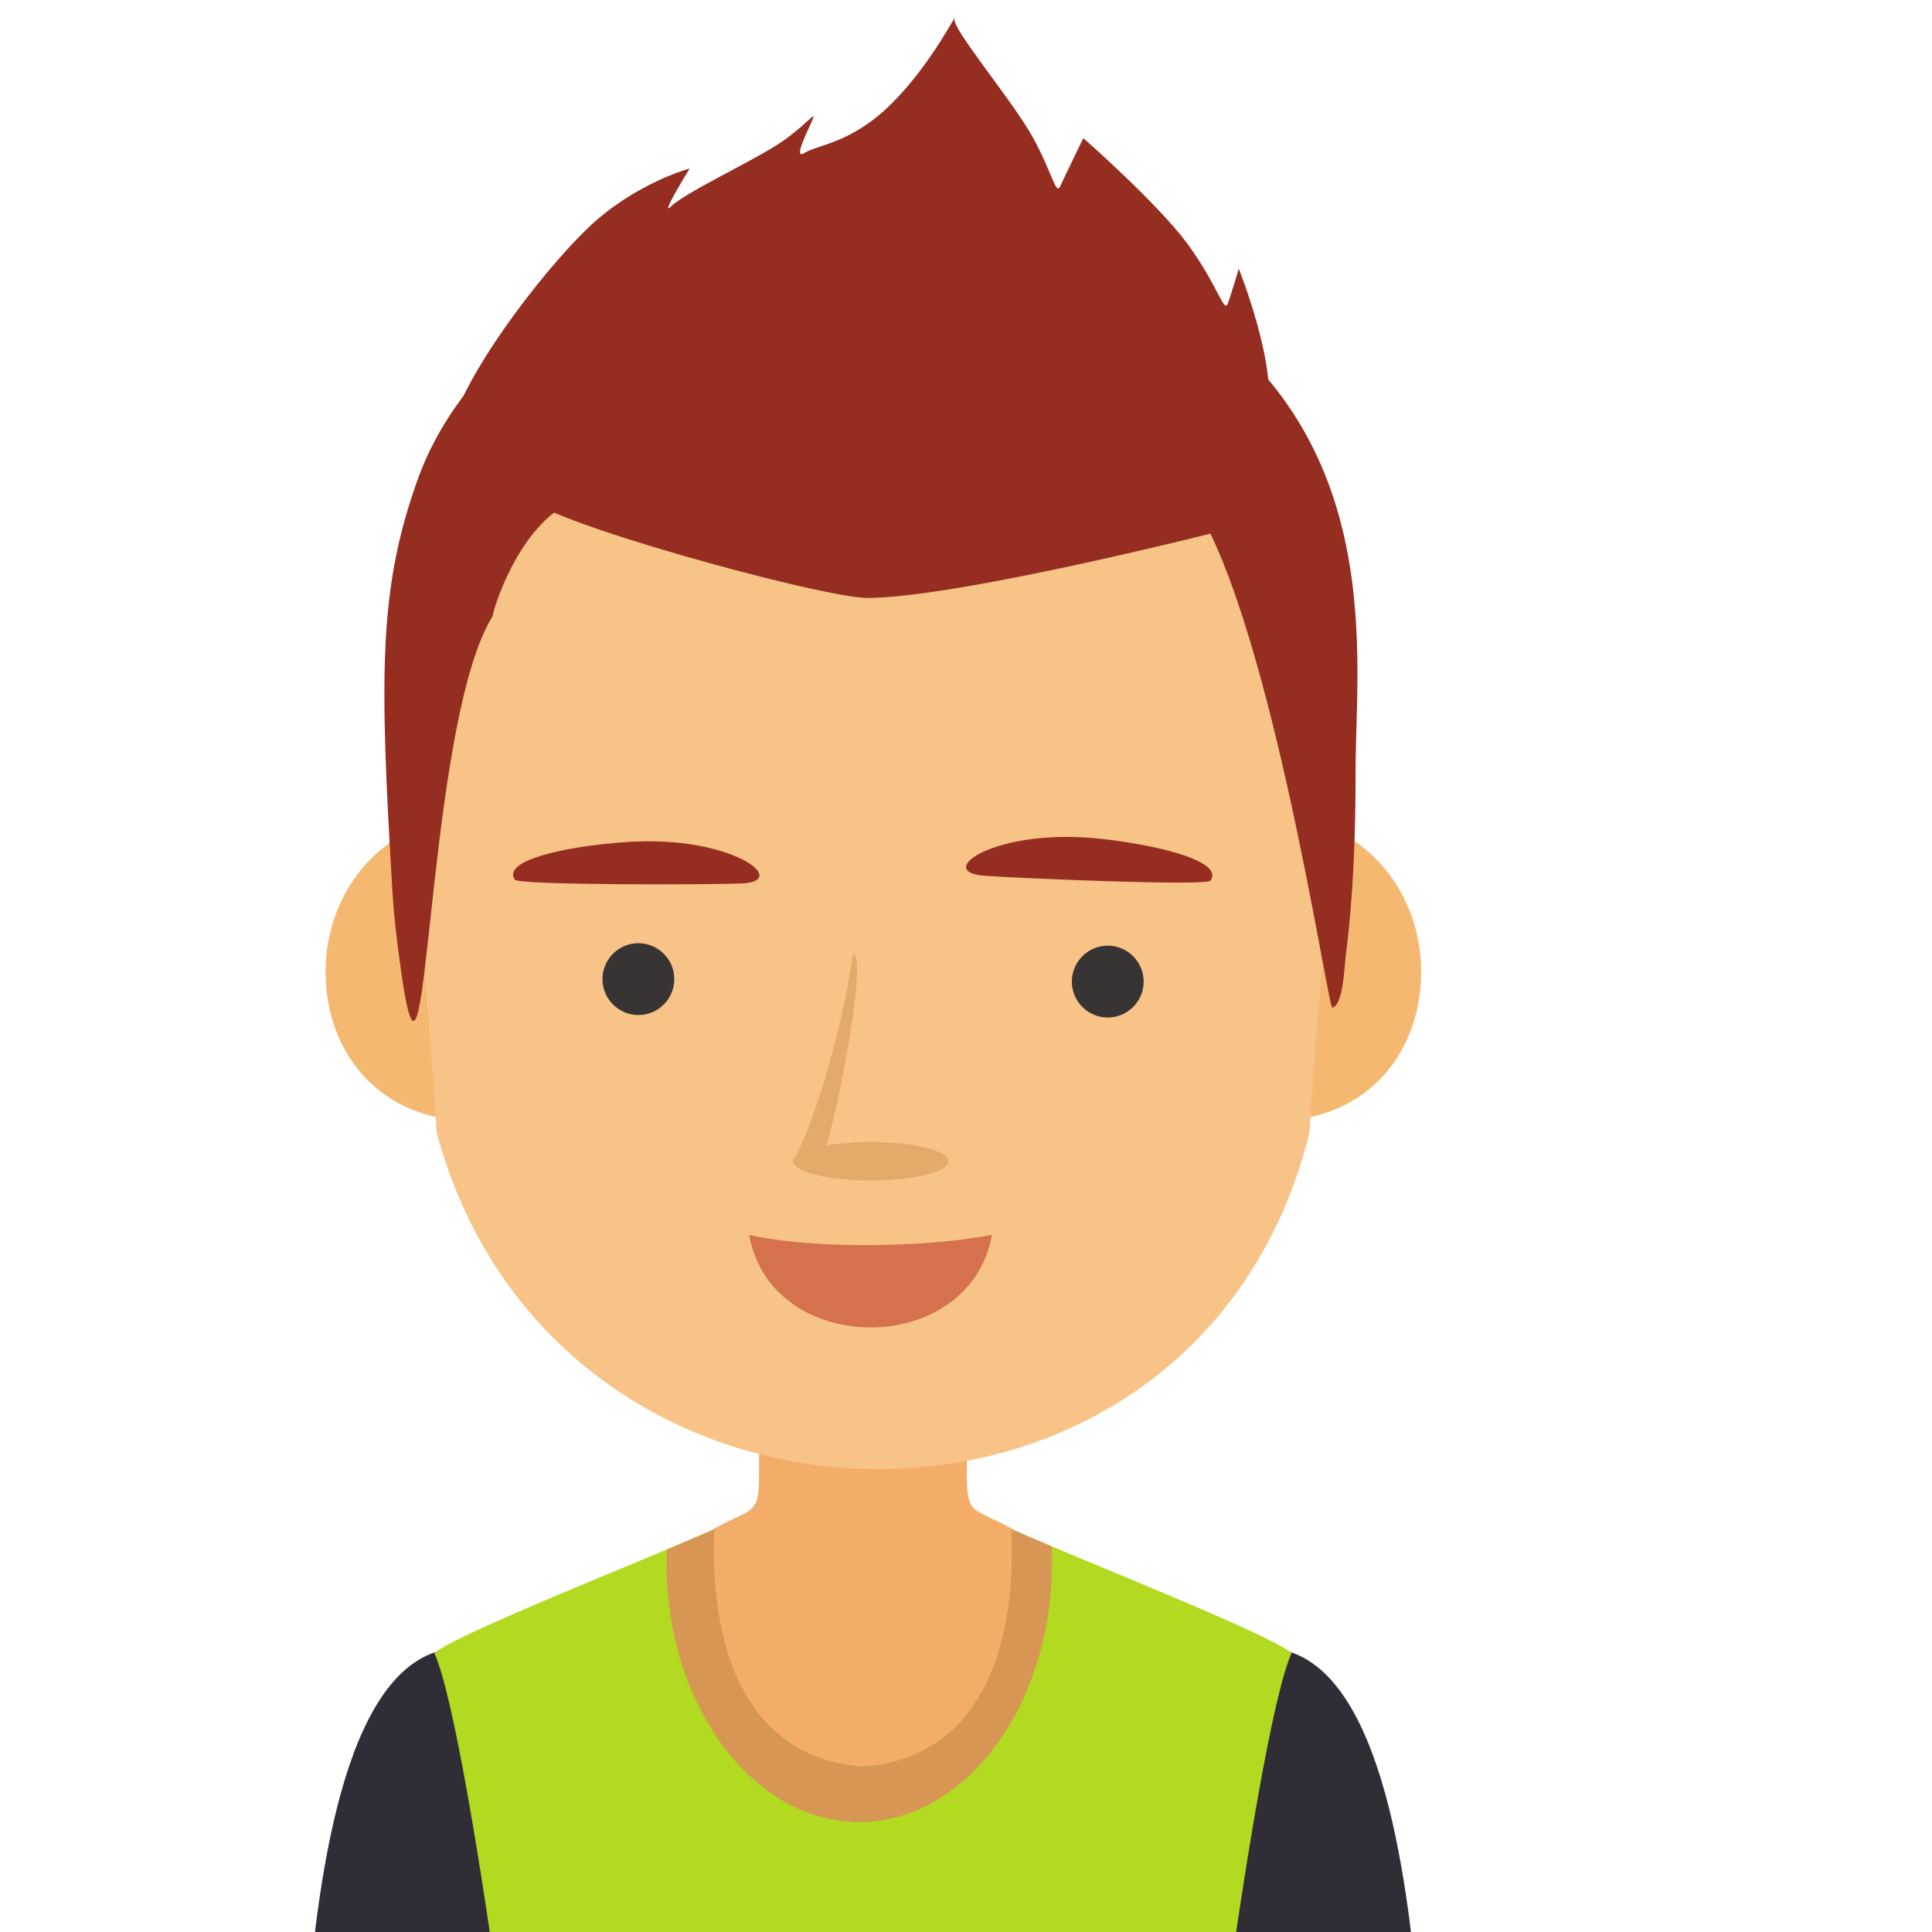<?xml version="1.0" encoding="UTF-8" standalone="no"?>
<svg
   xmlns:dc="http://purl.org/dc/elements/1.1/"
   xmlns:cc="http://creativecommons.org/ns#"
   xmlns:rdf="http://www.w3.org/1999/02/22-rdf-syntax-ns#"
   xmlns:svg="http://www.w3.org/2000/svg"
   xmlns="http://www.w3.org/2000/svg"
   viewBox="220 490 120 100"
   height="200"
   width="200"
   xml:space="preserve"
   id="svg2"
   version="1.1"><defs
     id="defs6" /><g
     transform="matrix(1.333,0,0,-1.333,0,666.667)"
     id="g10"><g
       transform="scale(0.1)"
       id="g12"><path
         id="path550"
         style="fill:#2f2e37;fill-opacity:1;fill-rule:evenodd;stroke:none"
         d="m 1961.13,578.57 c -4.61,3.461 -107.74,52.02 -107.74,52.02 -45.91,-15.149 -56.21,-118.238 -60.88,-178.961 h 109.69 l 58.93,126.941" /><path
         id="path552"
         style="fill:#2f2e37;fill-opacity:1;fill-rule:evenodd;stroke:none"
         d="m 2143.9,578.57 c 4.62,3.461 107.74,52.02 107.74,52.02 45.91,-15.149 56.21,-118.238 60.88,-178.961 H 2202.83 L 2143.9,578.57" /><path
         id="path554"
         style="fill:#f4ad69;fill-opacity:1;fill-rule:evenodd;stroke:none"
         d="m 2052.52,743.582 h -48.41 V 713.02 c 0.03,-19 -3.13,-15.051 -20.88,-24.918 0,0 -17.11,-14.032 -22.32,-15.692 21.51,-69.262 43.93,-134.308 85.98,-196.781 h 12.49 12.48 c 42.05,62.473 50.75,127.519 72.26,196.781 -5.21,1.66 -22.32,15.692 -22.32,15.692 -17.74,9.867 -20.91,5.918 -20.88,24.918 v 30.562 h -48.4" /><path
         id="path556"
         style="fill:#b2da21;fill-opacity:1;fill-rule:evenodd;stroke:none"
         d="m 2052.52,577.141 c -79.94,6.308 -68.39,110.199 -69.31,110.711 -25.8,-11.762 -119.88,-48.622 -130.42,-57.75 8.55,-18.711 21.51,-95.711 32.72,-178.473 h 167.01 167 c 11.21,82.762 24.17,159.762 32.72,178.473 -10.53,9.128 -104.62,45.988 -130.42,57.75 -0.91,-0.512 10.63,-104.403 -69.3,-110.711" /><path
         id="path558"
         style="fill:#f5b870;fill-opacity:1;fill-rule:evenodd;stroke:none"
         d="m 2182.04,959.121 c -6.93,-39.359 16.41,-72.152 52.16,-79.223 35.74,-7.046 70.3,14.282 77.21,53.661 6.93,39.363 -16.41,77.011 -52.14,84.071 -35.73,7.07 -70.31,-19.118 -77.23,-58.509" /><path
         id="path560"
         style="fill:#f5b870;fill-opacity:1;fill-rule:evenodd;stroke:none"
         d="m 1932.69,959.121 c 6.92,-39.359 -16.42,-72.152 -52.17,-79.223 -35.73,-7.046 -70.3,14.282 -77.22,53.661 -6.93,39.363 16.42,77.011 52.16,84.071 35.73,7.07 70.3,-19.118 77.23,-58.509" /><path
         id="path562"
         style="fill:#f7c386;fill-opacity:1;fill-rule:evenodd;stroke:none"
         d="m 2235.7,1193.59 c -34.9,47.4 -89.31,78.53 -147.08,80.83 -0.01,0 -1.14,0.05 -3,0.12 l 0.07,2.26 c 0,0 -14,-0.56 -28.46,-1.13 -14.47,0.57 -28.47,1.13 -28.47,1.13 l 0.06,-2.26 c -1.86,-0.07 -2.99,-0.12 -2.99,-0.12 -57.78,-2.3 -112.18,-33.43 -147.08,-80.83 -34.92,-47.45 -39.56,-107.21 -36.81,-164.43 2.09,-43.238 9.74,-113.051 11.89,-156.308 55.53,-207.711 355.04,-211.11 406.79,0 2.15,43.257 9.79,113.07 11.88,156.308 2.75,57.22 -1.88,116.98 -36.8,164.43" /><path
         id="path564"
         style="fill:#952e20;fill-opacity:1;fill-rule:evenodd;stroke:none"
         d="m 1880.38,1113.95 c -2.75,-5.99 13.11,54.01 47.9,55.04 36.43,1.09 262.8,-12.68 274.39,2.47 38.36,-48.55 66.37,-241.062 68.55,-240.628 5.1,0.988 5.69,19.859 6.2,23.898 3.66,28.399 4.65,57.52 4.63,86.1 -0.06,52.77 15.27,154.38 -80.21,217.69 -58.73,38.95 -180.12,42.83 -247.7,20.78 -47.07,-15.37 -92.2,-55.37 -108.98,-101.99 -18.41,-51.18 -17.95,-91.18 -11.88,-192.54 0.66,-11 1.96,-22.02 3.48,-32.911 1.01,-7.257 1.95,-14.687 3.71,-21.789 9.57,-38.621 10.48,138.26 39.91,183.88" /><path
         id="path566"
         style="fill:#383434;fill-opacity:1;fill-rule:evenodd;stroke:none"
         d="m 1947.87,927.391 c 9.22,0 16.74,7.519 16.74,16.738 0,9.223 -7.52,16.73 -16.74,16.73 -9.21,0 -16.73,-7.507 -16.73,-16.73 0,-9.219 7.52,-16.738 16.73,-16.738" /><path
         id="path568"
         style="fill:#383434;fill-opacity:1;fill-rule:evenodd;stroke:none"
         d="m 2166.57,926.238 c 9.22,0 16.74,7.524 16.74,16.731 0,9.222 -7.52,16.742 -16.74,16.742 -9.21,0 -16.73,-7.52 -16.73,-16.742 0,-9.207 7.52,-16.731 16.73,-16.731" /><path
         id="path570"
         style="fill:#952e20;fill-opacity:1;fill-rule:evenodd;stroke:none"
         d="m 1890.3,990.461 c -6.12,8.82 22.45,15.439 51.78,17.519 49.18,3.49 77.36,-18.48 53.66,-19.3 -17.71,-0.61 -103.65,-0.801 -105.44,1.781" /><path
         id="path572"
         style="fill:#952e20;fill-opacity:1;fill-rule:evenodd;stroke:none"
         d="m 2214.38,989.988 c 6.46,8.571 -21.83,16.302 -51.06,19.522 -49.01,5.41 -78.02,-15.451 -54.37,-17.19 17.67,-1.3 103.54,-4.851 105.43,-2.332" /><path
         id="path574"
         style="fill:#d5724d;fill-opacity:1;fill-rule:evenodd;stroke:none"
         d="m 2112.6,824.949 c -10.22,-57.488 -102.88,-57.488 -113.1,0 27.64,-6.359 79.31,-6.39 113.1,0" /><path
         id="path576"
         style="fill:#e3aa6a;fill-opacity:1;fill-rule:evenodd;stroke:none"
         d="m 2020,858.77 c -0.19,0.062 -0.23,0.23 -0.05,0.5 0,0.851 0.47,1.671 1.36,2.441 6.87,13.238 20.4,51.828 26.59,94.277 6.79,-0.418 -6.73,-72.25 -12.55,-89.398 5.88,1.031 13.06,1.629 20.8,1.629 20,0 36.21,-4.008 36.21,-8.949 0,-4.938 -16.21,-8.938 -36.21,-8.938 -19.3,0 -35.08,3.727 -36.15,8.438" /><path
         id="path578"
         style="fill:#952e20;fill-opacity:1;fill-rule:evenodd;stroke:none"
         d="m 1878.36,1143.98 c -3.86,22.71 -22.72,24 -19.29,50.57 3.43,26.57 43.29,78.43 65.14,99.43 21.86,21 47.57,27.86 47.57,27.86 0,0 -14.57,-23.57 -8.57,-17.57 6,6 36,20.15 48.85,28.3 12.86,8.14 18.86,16.7 17.15,12.42 -1.72,-4.28 -9.86,-19.71 -3.86,-15.86 6,3.86 21.86,4.29 40.71,23.15 18.86,18.86 30.86,43.71 29.14,39.42 -1.71,-4.28 27,-38.14 36.43,-55.28 9.43,-17.14 10.72,-27.42 12.86,-22.71 2.14,4.71 10.71,22.28 10.71,22.28 0,0 35.15,-30.85 48.86,-49.7 13.72,-18.86 16.72,-32.15 18.43,-27.43 1.71,4.71 5.14,16.28 5.14,16.28 0,0 18.43,-45.85 13.29,-68.99 -5.14,-23.15 -15.96,-51.83 -15.96,-51.83 0,0 -125.47,-32.17 -170.04,-32.6 -21.1,-0.21 -156.37,37.06 -158.99,47.57 l -17.57,-25.31" /><path
         id="path580"
         style="fill:#d79654;fill-opacity:1;fill-rule:evenodd;stroke:none"
         d="m 2052.52,577.141 c -79.94,6.308 -68.39,110.199 -69.31,110.711 -0.21,-0.09 -0.43,-0.192 -0.65,-0.301 -5.11,-2.301 -12.64,-5.512 -21.55,-9.242 -0.07,-1.868 -0.1,-3.758 -0.1,-5.649 0,-0.09 0,-0.172 0,-0.25 0.06,-37 12.39,-70.101 31.78,-92.301 15.66,-17.918 35.93,-28.73 58.08,-28.73 30.99,0 58.32,21.172 74.47,53.391 7.92,15.789 13.15,34.23 14.81,54.121 0.38,4.519 0.58,9.109 0.58,13.769 0,0.5 0,1 -0.01,1.512 -0.02,1.879 -0.06,3.758 -0.14,5.629 -7.36,3.09 -13.59,5.758 -18.01,7.75 -0.22,0.101 -0.44,0.211 -0.65,0.301 -0.91,-0.512 10.63,-104.403 -69.3,-110.711" /></g></g></svg>